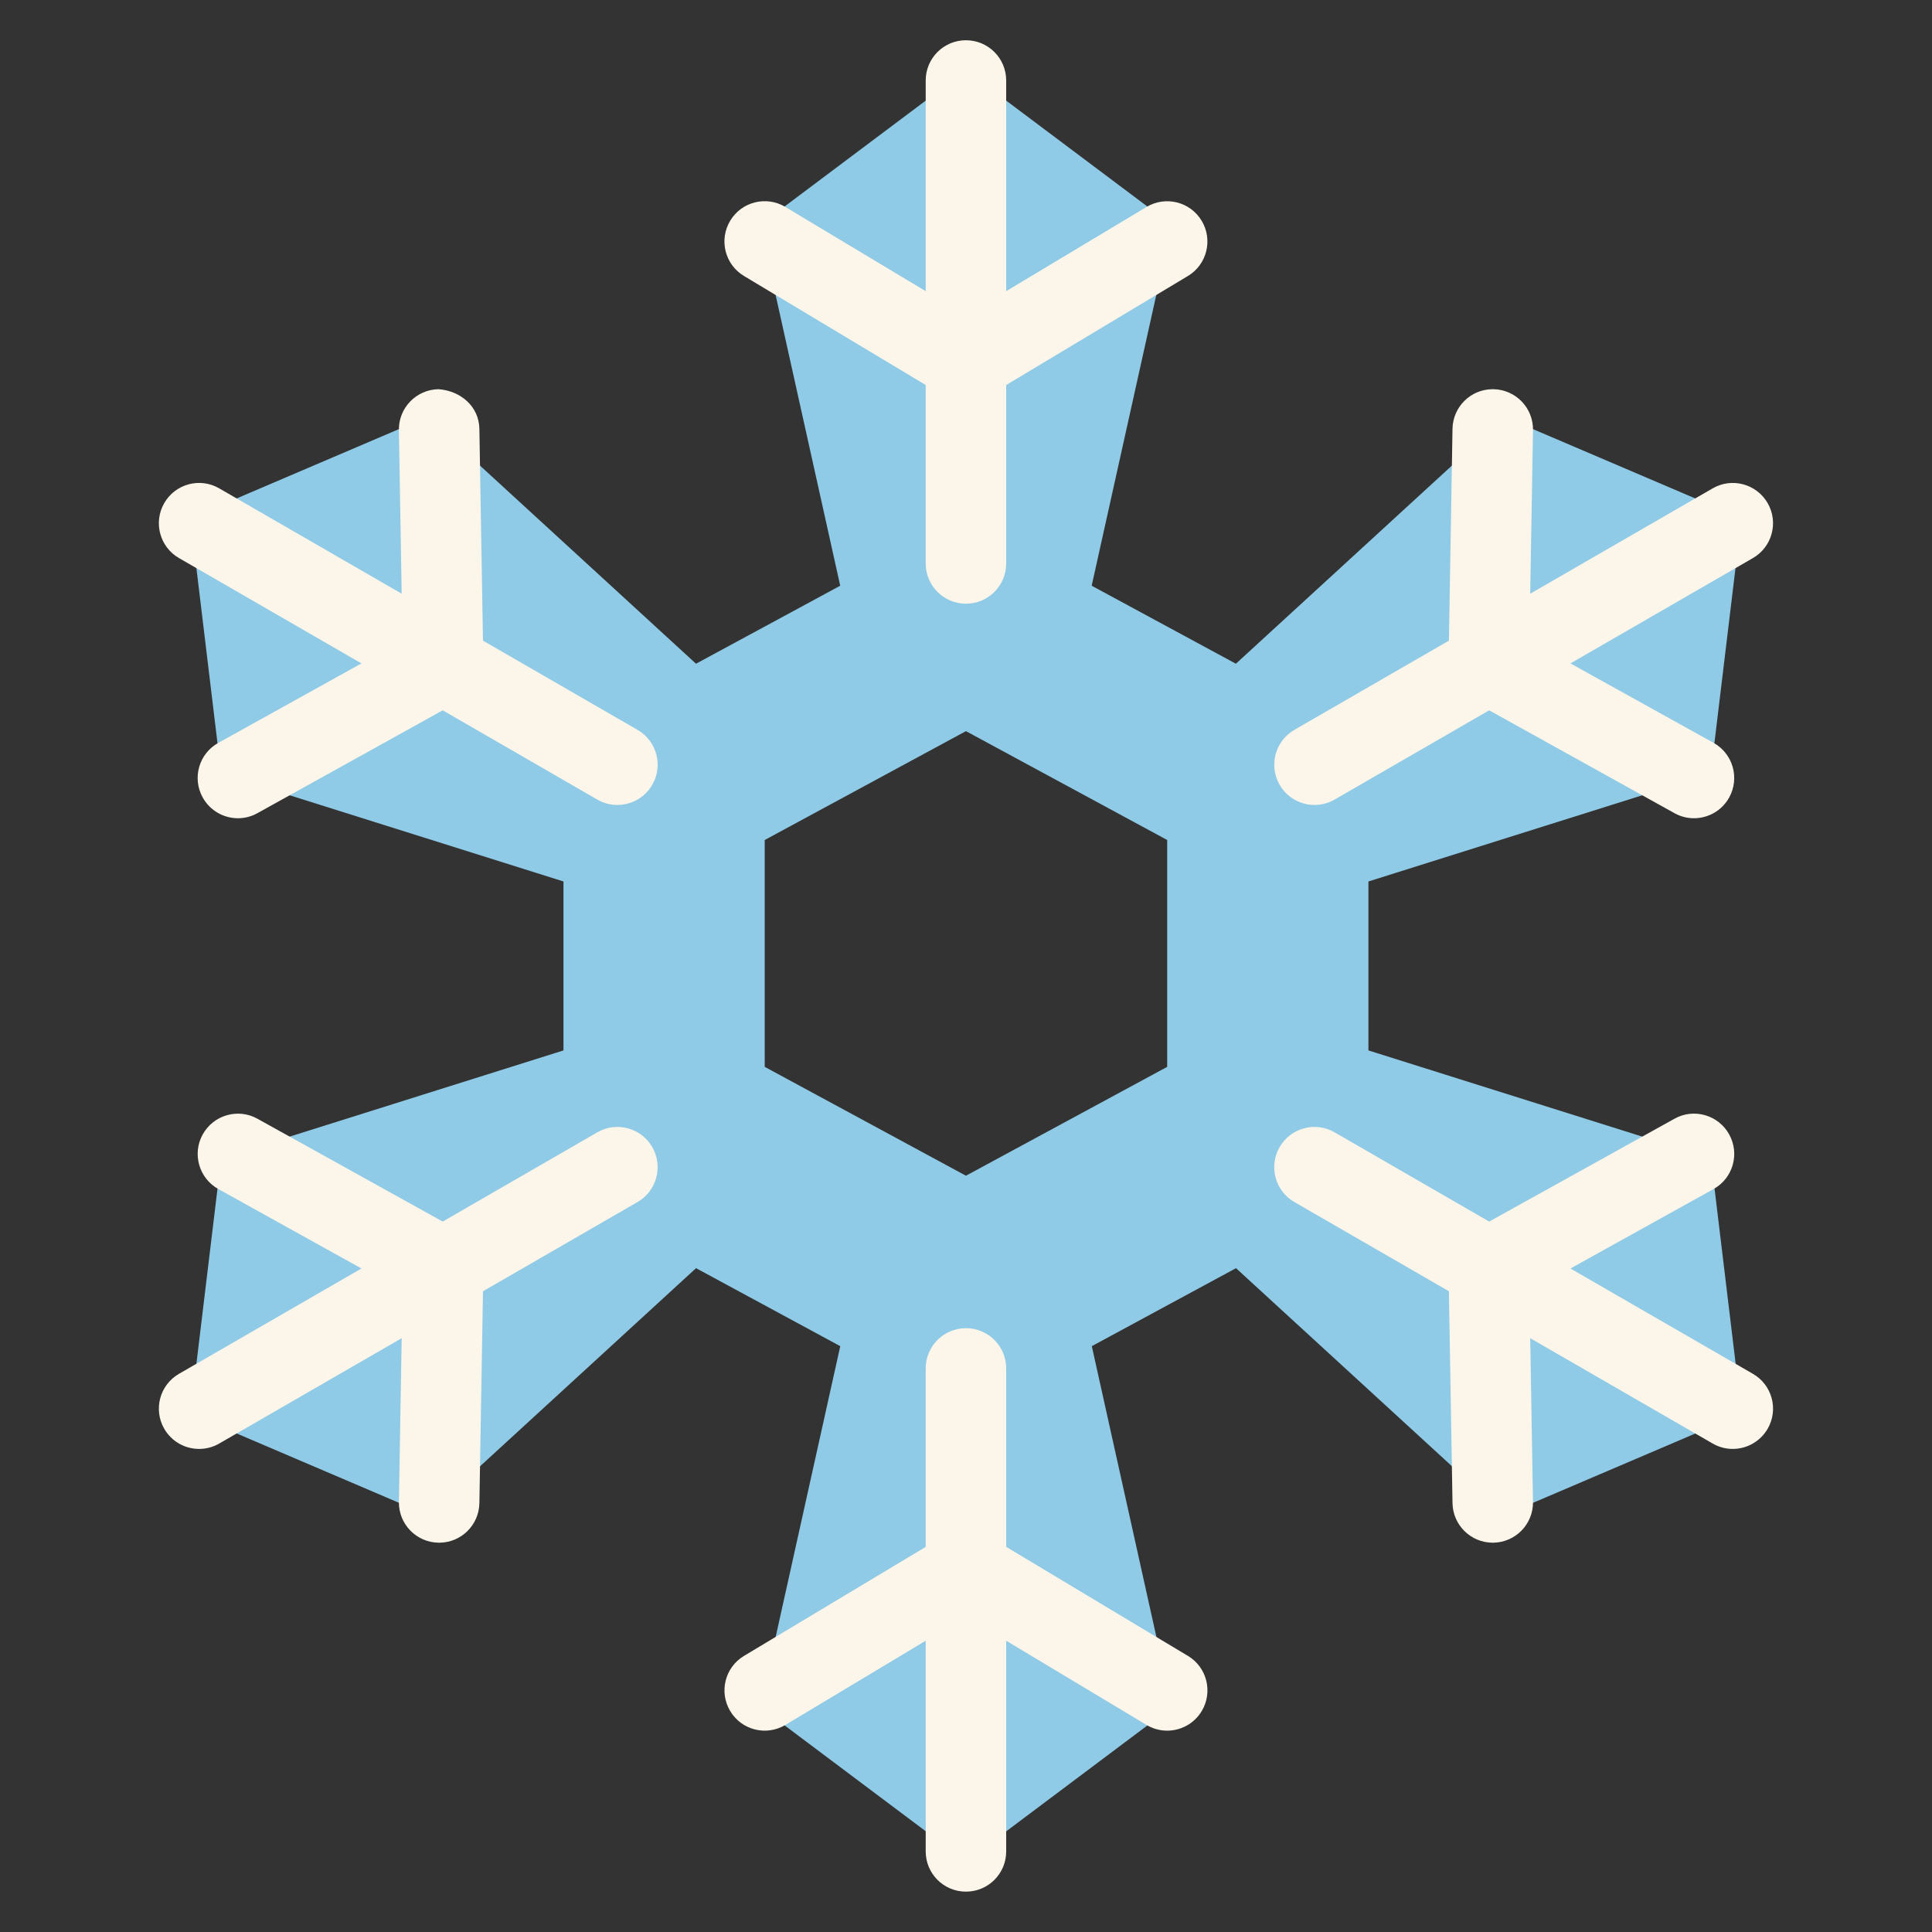 <svg version="1.1" xmlns="http://www.w3.org/2000/svg" xmlns:xlink="http://www.w3.org/1999/xlink" width="192px" height="192px" viewBox="0,0,255.998,255.998"><rect x="0" y="0" width="255.998" height="255.998" fill="#333333" stroke="none"/><g fill="none" fill-rule="nonzero" stroke="none" stroke-width="1" stroke-linecap="butt" stroke-linejoin="miter" stroke-miterlimit="10" stroke-dasharray="" stroke-dashoffset="0" font-family="none" font-weight="none" font-size="none" text-anchor="none" style="mix-blend-mode: normal"><g transform="scale(5.333,5.333)"><path d="M41.889,28.582l-7.889,-2.483v-4.198l7.889,-2.483c0.375,-0.118 0.646,-0.444 0.693,-0.835l0.598,-4.964c0.053,-0.44 -0.191,-0.864 -0.601,-1.039l-4.598,-1.964c-0.358,-0.153 -0.779,-0.083 -1.068,0.183l-6.206,5.692l-3.583,-1.938l1.852,-8.336c0.086,-0.384 -0.062,-0.781 -0.376,-1.017l-4,-3c-0.355,-0.268 -0.844,-0.268 -1.199,0l-4,3c-0.314,0.235 -0.462,0.633 -0.377,1.017l1.852,8.336l-3.583,1.938l-6.206,-5.692c-0.289,-0.266 -0.709,-0.336 -1.068,-0.183l-4.598,1.964c-0.409,0.175 -0.653,0.599 -0.601,1.039l0.598,4.964c0.047,0.391 0.318,0.717 0.693,0.835l7.889,2.483v4.198l-7.889,2.483c-0.375,0.118 -0.646,0.444 -0.693,0.835l-0.598,4.964c-0.053,0.44 0.191,0.864 0.601,1.039l4.598,1.964c0.126,0.054 0.26,0.08 0.393,0.08c0.245,0 0.488,-0.091 0.676,-0.263l6.206,-5.692l3.583,1.938l-1.852,8.336c-0.085,0.384 0.062,0.781 0.377,1.017l4,3c0.178,0.134 0.389,0.2 0.6,0.2c0.211,0 0.422,-0.066 0.6,-0.2l4,-3c0.314,-0.235 0.462,-0.633 0.377,-1.017l-1.852,-8.336l3.583,-1.938l6.206,5.692c0.188,0.172 0.431,0.263 0.676,0.263c0.133,0 0.267,-0.026 0.393,-0.08l4.598,-1.964c0.409,-0.175 0.653,-0.599 0.601,-1.039l-0.598,-4.964c-0.051,-0.391 -0.322,-0.717 -0.697,-0.835zM29,26.507l-5,2.705l-5,-2.705v-5.636l5,-2.705l5,2.705z" fill="#8fcae6"></path><path d="M24,10c-0.178,0 -0.356,-0.048 -0.515,-0.143l-5,-3c-0.474,-0.284 -0.627,-0.898 -0.343,-1.372c0.284,-0.474 0.897,-0.628 1.372,-0.343l4.486,2.692l4.485,-2.691c0.475,-0.285 1.088,-0.131 1.372,0.343c0.284,0.474 0.131,1.088 -0.343,1.372l-5,3c-0.158,0.094 -0.336,0.142 -0.514,0.142z" fill="#fcf5e9"></path><path d="M24,15c-0.553,0 -1,-0.447 -1,-1v-12c0,-0.553 0.447,-1 1,-1c0.553,0 1,0.447 1,1v12c0,0.553 -0.447,1 -1,1z" fill="#fcf5e9"></path><path d="M5.912,20.33c-0.352,0 -0.692,-0.186 -0.875,-0.515c-0.269,-0.483 -0.094,-1.092 0.389,-1.359l4.574,-2.539l-0.089,-5.23c-0.009,-0.552 0.431,-1.007 0.983,-1.017c0.553,0.039 1.007,0.431 1.017,0.983l0.099,5.83c0.006,0.369 -0.191,0.712 -0.515,0.891l-5.099,2.83c-0.153,0.086 -0.32,0.126 -0.484,0.126z" fill="#fcf5e9"></path><path d="M15.339,20c-0.17,0 -0.342,-0.043 -0.499,-0.134l-10.393,-6c-0.478,-0.276 -0.642,-0.887 -0.366,-1.366c0.275,-0.479 0.889,-0.644 1.366,-0.366l10.393,6c0.479,0.276 0.643,0.888 0.366,1.366c-0.185,0.32 -0.521,0.5 -0.867,0.5z" fill="#fcf5e9"></path><path d="M10.911,38.33c-0.006,0 -0.011,0 -0.017,0c-0.553,-0.01 -0.992,-0.465 -0.983,-1.017l0.089,-5.23l-4.574,-2.539c-0.482,-0.268 -0.657,-0.876 -0.389,-1.359c0.268,-0.482 0.878,-0.658 1.359,-0.389l5.099,2.83c0.323,0.179 0.521,0.521 0.515,0.891l-0.099,5.83c-0.01,0.547 -0.455,0.983 -1,0.983z" fill="#fcf5e9"></path><path d="M4.948,36c-0.346,0 -0.682,-0.179 -0.867,-0.5c-0.276,-0.479 -0.112,-1.09 0.366,-1.366l10.393,-6c0.477,-0.276 1.09,-0.113 1.366,0.366c0.276,0.479 0.112,1.09 -0.366,1.366l-10.393,6c-0.157,0.091 -0.329,0.134 -0.499,0.134z" fill="#fcf5e9"></path><path d="M28.999,43c-0.175,0 -0.353,-0.046 -0.514,-0.143l-4.485,-2.691l-4.485,2.691c-0.475,0.285 -1.088,0.131 -1.372,-0.343c-0.284,-0.474 -0.131,-1.088 0.343,-1.372l5,-3c0.316,-0.189 0.713,-0.189 1.029,0l5,3c0.474,0.284 0.627,0.898 0.343,1.372c-0.188,0.313 -0.519,0.486 -0.859,0.486z" fill="#fcf5e9"></path><path d="M24,47c-0.553,0 -1,-0.447 -1,-1v-12c0,-0.553 0.447,-1 1,-1c0.553,0 1,0.447 1,1v12c0,0.553 -0.447,1 -1,1z" fill="#fcf5e9"></path><path d="M37.089,38.33c-0.545,0 -0.99,-0.437 -1,-0.983l-0.099,-5.83c-0.006,-0.369 0.191,-0.712 0.515,-0.891l5.099,-2.83c0.481,-0.27 1.092,-0.094 1.359,0.389c0.269,0.483 0.094,1.092 -0.389,1.359l-4.574,2.539l0.089,5.23c0.009,0.552 -0.431,1.007 -0.983,1.017c-0.006,0 -0.011,0 -0.017,0z" fill="#fcf5e9"></path><path d="M43.052,36c-0.17,0 -0.342,-0.043 -0.499,-0.134l-10.393,-6c-0.479,-0.276 -0.643,-0.888 -0.366,-1.366c0.276,-0.478 0.889,-0.643 1.366,-0.366l10.393,6c0.479,0.276 0.643,0.888 0.366,1.366c-0.186,0.32 -0.522,0.5 -0.867,0.5z" fill="#fcf5e9"></path><path d="M42.088,20.33c-0.164,0 -0.331,-0.04 -0.484,-0.126l-5.099,-2.83c-0.323,-0.179 -0.521,-0.521 -0.515,-0.891l0.099,-5.83c0.01,-0.547 0.455,-0.983 1,-0.983c0.006,0 0.011,0 0.017,0c0.553,0.01 0.992,0.465 0.983,1.017l-0.089,5.23l4.574,2.539c0.482,0.268 0.657,0.876 0.389,1.359c-0.183,0.33 -0.524,0.515 -0.875,0.515z" fill="#fcf5e9"></path><path d="M32.661,20c-0.346,0 -0.682,-0.179 -0.867,-0.5c-0.276,-0.479 -0.112,-1.09 0.366,-1.366l10.393,-6c0.477,-0.277 1.089,-0.113 1.366,0.366c0.276,0.479 0.112,1.09 -0.366,1.366l-10.393,6c-0.157,0.091 -0.329,0.134 -0.499,0.134z" fill="#fcf5e9"></path></g></g></svg>